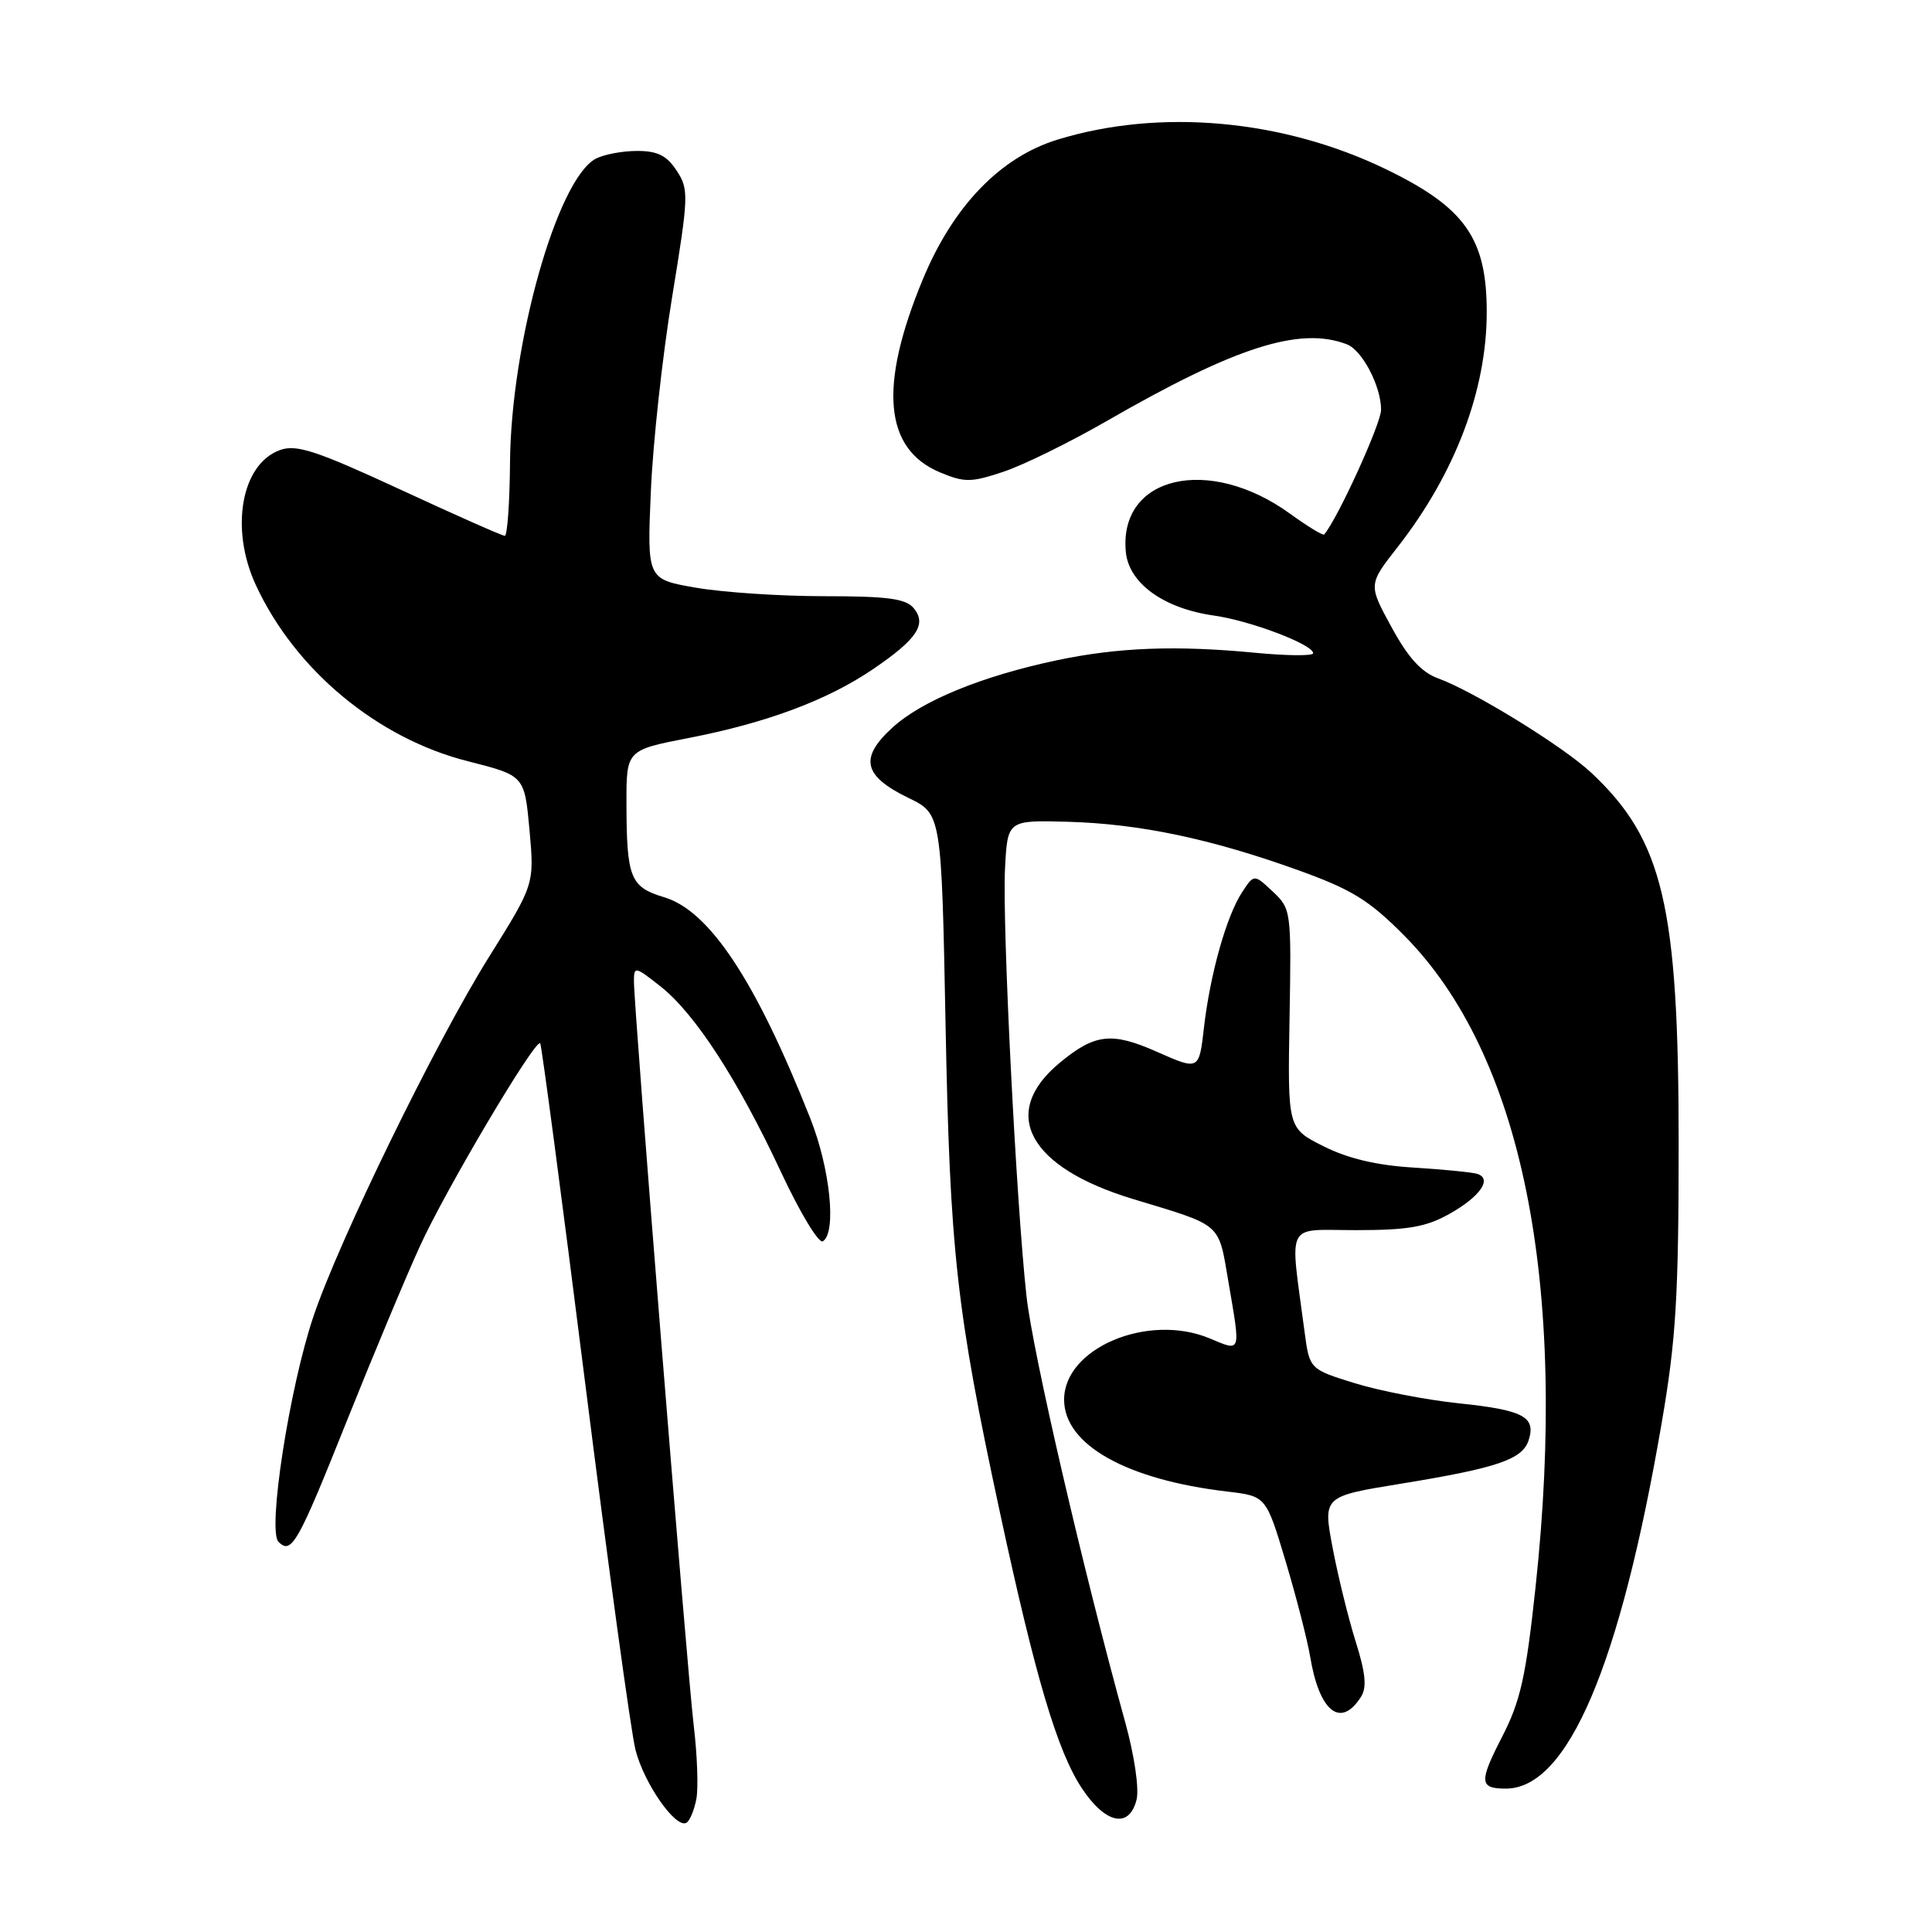 <?xml version="1.0" encoding="UTF-8" standalone="no"?>
<!DOCTYPE svg PUBLIC "-//W3C//DTD SVG 1.1//EN" "http://www.w3.org/Graphics/SVG/1.1/DTD/svg11.dtd" >
<svg xmlns="http://www.w3.org/2000/svg" xmlns:xlink="http://www.w3.org/1999/xlink" version="1.1" viewBox="0 0 256 256">
 <g >
 <path fill="currentColor"
d=" M 92.27 238.38 C 92.55 236.93 92.39 232.53 91.92 228.62 C 91.03 221.17 84.00 133.69 84.00 130.03 C 84.00 128.01 84.15 128.04 87.53 130.71 C 92.10 134.32 97.76 143.05 103.48 155.29 C 106.00 160.68 108.49 164.81 109.03 164.48 C 110.87 163.34 110.01 154.86 107.36 148.17 C 100.14 129.95 94.02 120.69 88.01 118.89 C 83.51 117.54 83.03 116.35 83.01 106.45 C 83.00 99.39 83.00 99.39 91.25 97.79 C 101.59 95.78 109.62 92.78 115.66 88.68 C 121.52 84.70 122.84 82.72 121.07 80.58 C 120.02 79.32 117.61 79.00 109.21 79.00 C 103.41 79.00 95.76 78.49 92.20 77.87 C 85.74 76.75 85.74 76.75 86.24 65.12 C 86.51 58.73 87.78 47.14 89.06 39.36 C 91.26 25.92 91.29 25.09 89.66 22.61 C 88.35 20.61 87.13 20.00 84.41 20.00 C 82.46 20.00 80.00 20.47 78.94 21.03 C 73.83 23.76 67.72 45.43 67.58 61.25 C 67.54 66.61 67.22 71.00 66.89 71.00 C 66.55 71.00 60.30 68.23 53.01 64.85 C 41.96 59.74 39.30 58.86 37.14 59.62 C 31.99 61.43 30.43 70.01 33.89 77.50 C 39.09 88.77 49.99 97.83 62.00 100.87 C 69.50 102.77 69.50 102.77 70.16 109.97 C 70.81 117.18 70.81 117.18 64.77 126.84 C 57.73 138.11 44.89 164.42 41.51 174.50 C 38.34 183.94 35.42 202.82 36.90 204.30 C 38.63 206.03 39.44 204.60 46.03 188.10 C 49.42 179.64 53.73 169.31 55.63 165.15 C 59.05 157.63 70.93 137.60 71.58 138.24 C 71.76 138.43 74.43 158.59 77.51 183.04 C 80.59 207.49 83.60 229.45 84.20 231.84 C 85.32 236.31 89.57 242.38 90.97 241.52 C 91.41 241.25 91.99 239.84 92.27 238.38 Z  M 150.60 238.47 C 150.96 237.02 150.32 232.64 149.10 228.22 C 143.51 208.00 136.81 179.08 136.01 171.70 C 134.64 159.19 132.79 122.31 133.17 115.09 C 133.50 108.67 133.50 108.67 141.50 108.89 C 151.01 109.16 160.41 111.13 172.00 115.30 C 179.12 117.86 181.40 119.27 186.03 123.93 C 201.70 139.71 207.81 169.95 203.47 210.29 C 202.19 222.20 201.47 225.41 199.03 230.15 C 195.95 236.13 196.02 237.00 199.53 237.00 C 207.73 237.00 214.67 220.72 220.19 188.50 C 222.08 177.52 222.43 171.76 222.43 151.50 C 222.43 120.02 220.38 111.31 210.84 102.38 C 207.11 98.89 195.24 91.58 190.54 89.88 C 188.35 89.08 186.59 87.16 184.39 83.11 C 181.30 77.46 181.30 77.46 185.20 72.48 C 192.81 62.74 197.00 51.70 197.00 41.36 C 197.00 31.56 194.12 27.49 183.60 22.40 C 169.94 15.80 153.66 14.34 140.13 18.50 C 132.54 20.83 126.31 27.30 122.28 37.01 C 116.41 51.18 117.14 59.49 124.55 62.59 C 127.81 63.95 128.66 63.94 132.93 62.52 C 135.54 61.66 141.69 58.64 146.59 55.82 C 163.72 45.95 172.23 43.23 178.46 45.62 C 180.51 46.41 183.00 51.17 183.00 54.30 C 183.00 56.12 177.25 68.73 175.46 70.82 C 175.31 71.00 173.27 69.76 170.94 68.07 C 160.17 60.27 148.20 63.07 149.18 73.15 C 149.58 77.29 154.20 80.62 160.82 81.56 C 165.71 82.25 174.00 85.40 174.00 86.56 C 174.00 86.93 170.51 86.90 166.25 86.49 C 155.83 85.49 148.16 85.78 140.08 87.48 C 130.12 89.58 122.13 92.85 118.22 96.44 C 113.84 100.45 114.39 102.82 120.38 105.73 C 124.75 107.85 124.75 107.85 125.29 135.68 C 125.87 165.88 126.72 173.55 132.49 200.38 C 137.20 222.27 140.10 232.04 143.35 236.95 C 146.48 241.68 149.63 242.34 150.60 238.47 Z  M 180.35 224.82 C 181.13 223.58 180.94 221.66 179.65 217.57 C 178.69 214.52 177.31 208.93 176.59 205.15 C 175.29 198.28 175.29 198.28 185.62 196.60 C 198.45 194.51 201.74 193.38 202.56 190.82 C 203.54 187.73 201.85 186.84 193.33 185.95 C 189.02 185.50 182.80 184.30 179.51 183.28 C 173.52 181.42 173.52 181.42 172.86 176.46 C 170.90 161.57 170.17 163.00 179.71 163.00 C 186.58 163.00 188.97 162.58 192.07 160.84 C 196.14 158.55 197.78 156.18 195.73 155.54 C 195.05 155.33 191.27 154.96 187.32 154.71 C 182.43 154.42 178.61 153.51 175.38 151.89 C 170.62 149.50 170.62 149.50 170.87 134.98 C 171.12 120.68 171.09 120.43 168.65 118.14 C 166.17 115.81 166.17 115.81 164.58 118.23 C 162.51 121.40 160.35 129.06 159.53 136.17 C 158.88 141.84 158.88 141.84 153.28 139.36 C 147.29 136.71 145.07 136.97 140.40 140.84 C 132.39 147.48 136.27 154.68 150.11 158.87 C 162.08 162.50 161.41 161.91 162.78 169.89 C 164.41 179.42 164.51 179.11 160.28 177.34 C 152.12 173.94 141.00 178.62 141.00 185.46 C 141.00 191.43 149.24 196.07 162.63 197.64 C 167.76 198.25 167.76 198.25 170.35 206.87 C 171.77 211.62 173.23 217.30 173.60 219.50 C 174.82 226.85 177.66 229.08 180.35 224.82 Z "/>
</g>
</svg>
